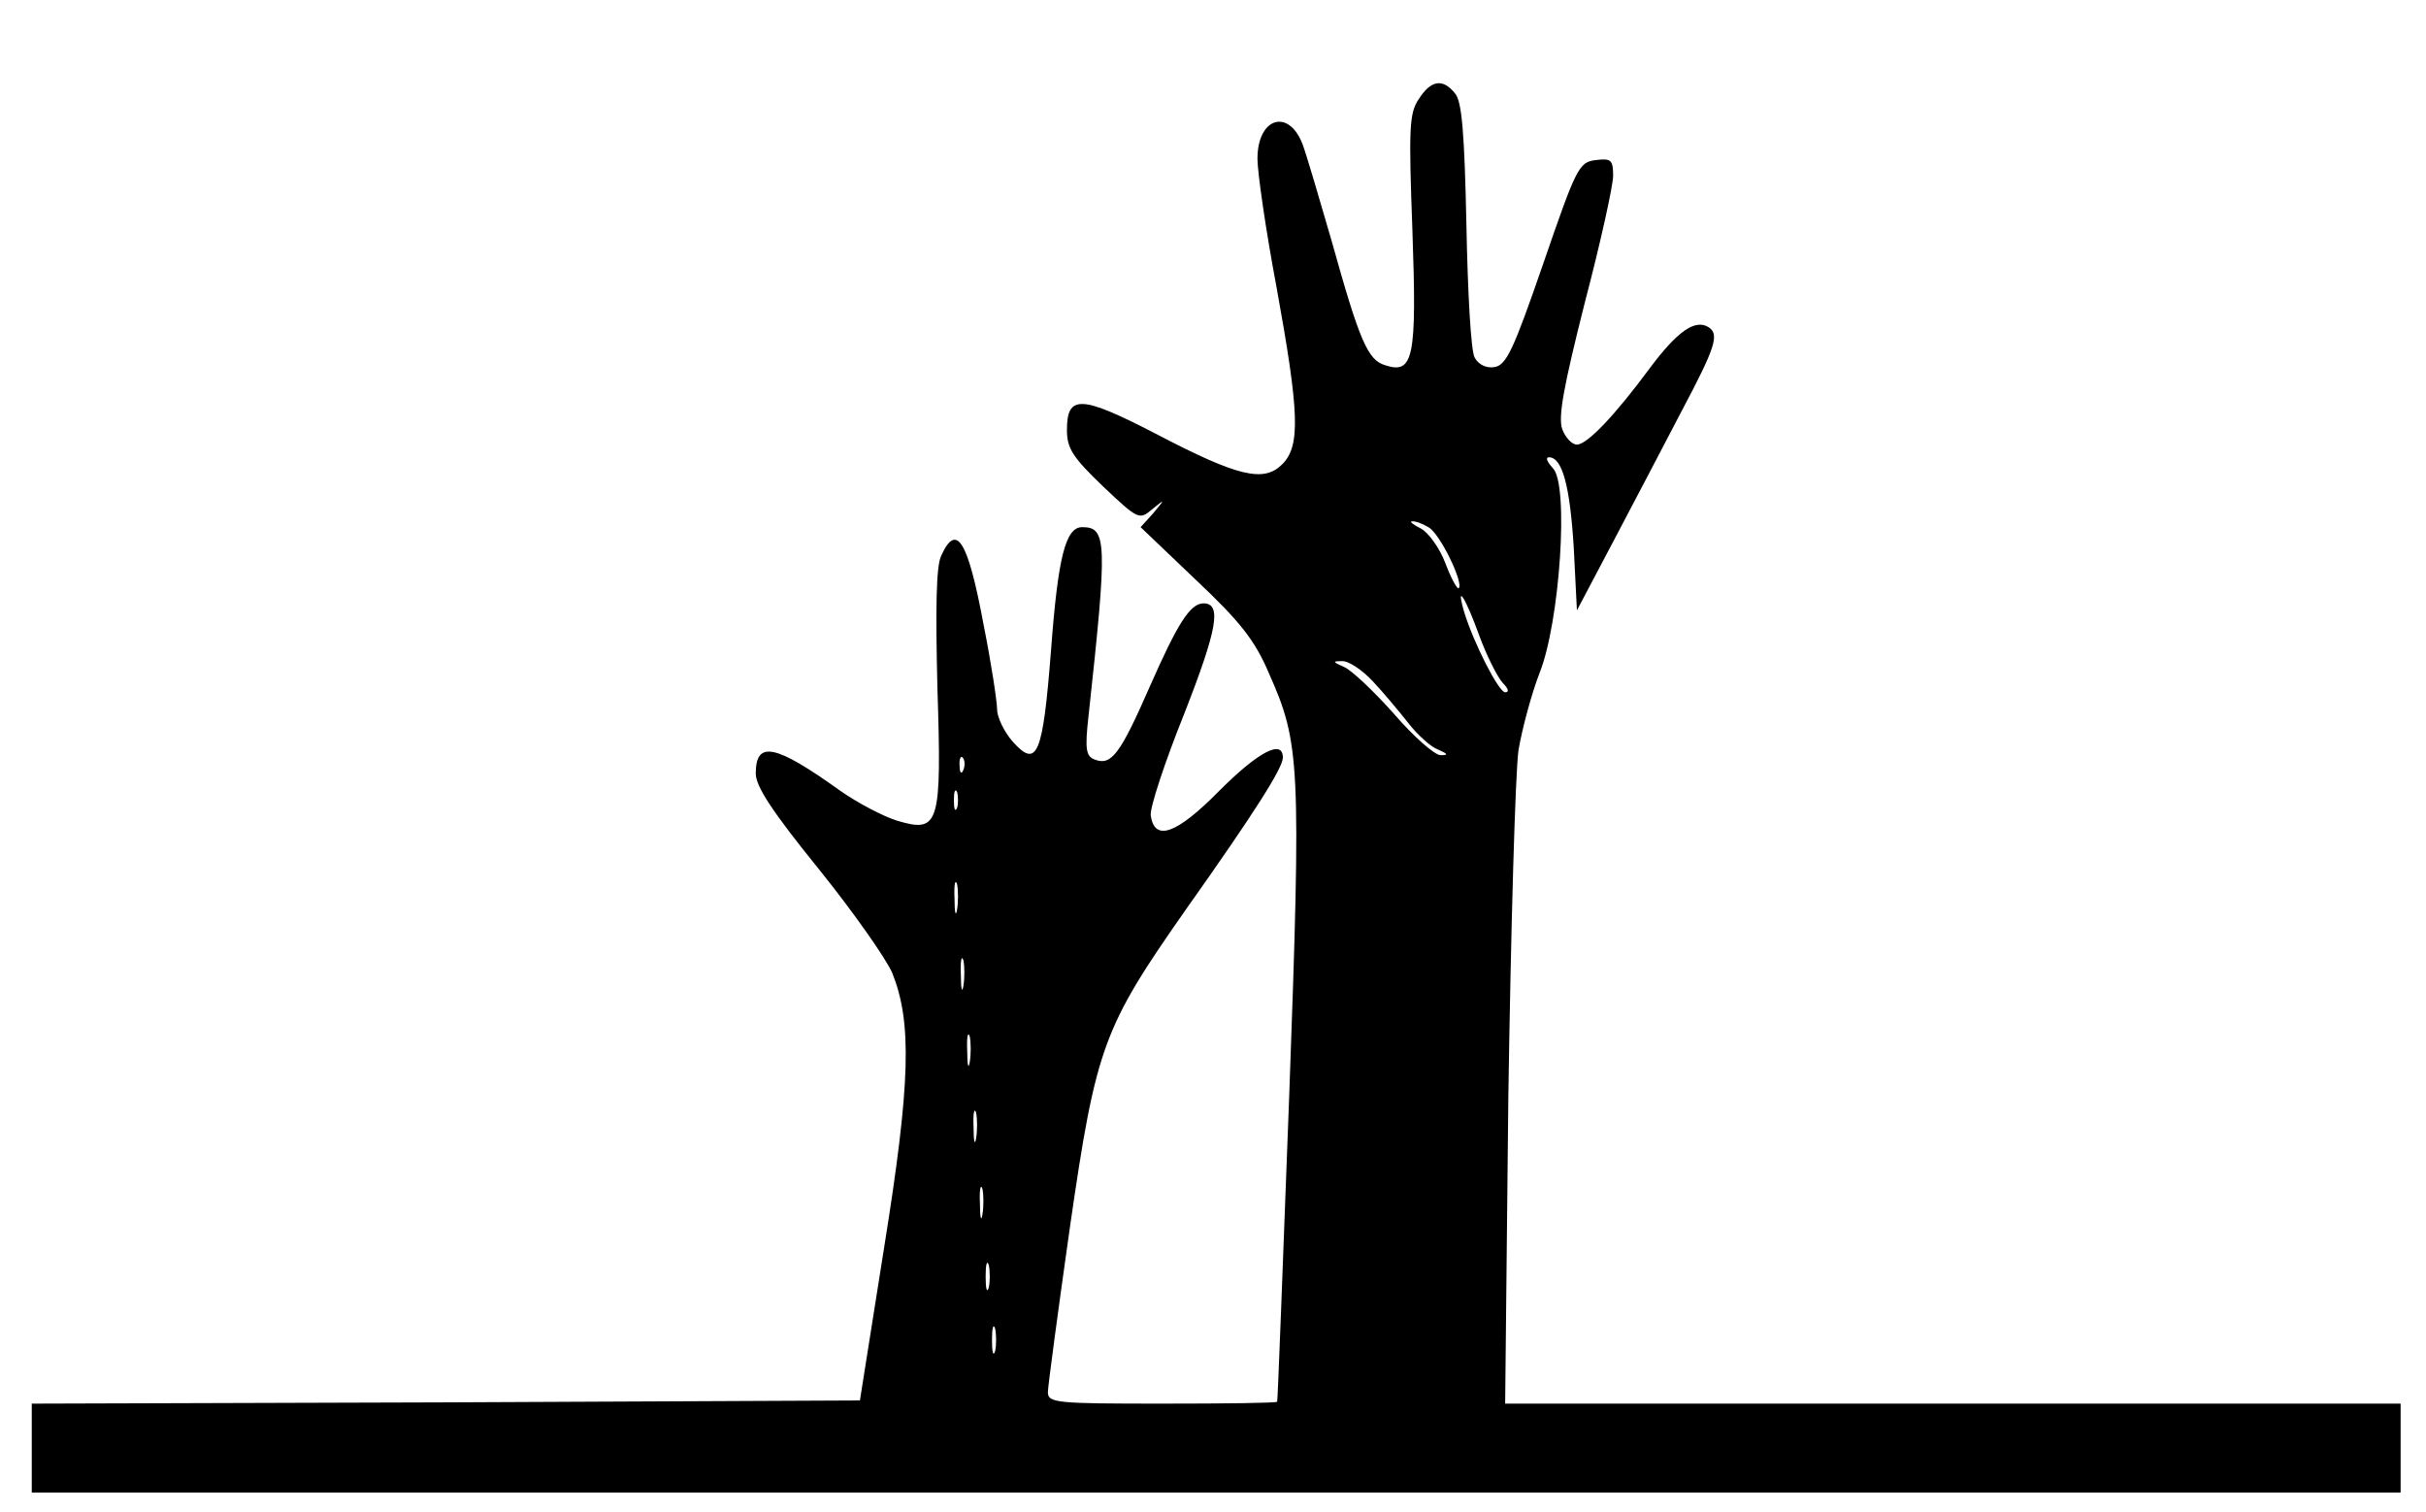 <?xml version="1.0" standalone="no"?>
<!DOCTYPE svg PUBLIC "-//W3C//DTD SVG 20010904//EN"
 "http://www.w3.org/TR/2001/REC-SVG-20010904/DTD/svg10.dtd">
<svg version="1.0" xmlns="http://www.w3.org/2000/svg"
 width="382pt" height="238pt" viewBox="0 0 382 238"
 preserveAspectRatio="xMidYMid meet">

<g transform="translate(0,238) scale(0.1,-0.1)"
fill="#000000" stroke="none">
<path d="M2234 2224 c-15 -22 -16 -46 -10 -207 7 -200 2 -227 -43 -212 -27 8
-40 37 -84 195 -20 69 -40 137 -46 153 -22 57 -71 42 -71 -23 0 -21 13 -112
30 -202 36 -198 38 -250 9 -279 -29 -29 -69 -20 -199 48 -118 61 -140 62 -140
6 0 -29 9 -43 57 -89 55 -52 57 -53 77 -36 21 17 21 17 2 -6 l-20 -22 87 -83
c69 -65 93 -95 115 -147 49 -110 51 -141 32 -665 -10 -264 -18 -481 -19 -482
0 -2 -82 -3 -181 -3 -166 0 -180 1 -180 18 0 9 16 128 35 262 41 283 52 312
183 499 107 151 152 222 152 238 0 30 -39 9 -100 -52 -67 -68 -102 -81 -108
-39 -2 11 22 84 53 161 52 133 59 173 30 173 -21 0 -41 -32 -85 -132 -46 -105
-60 -124 -86 -114 -14 5 -16 16 -10 69 30 275 29 297 -10 297 -26 0 -38 -46
-49 -193 -13 -167 -22 -188 -61 -144 -13 15 -24 38 -24 50 0 12 -9 72 -21 132
-25 135 -43 163 -67 110 -8 -16 -9 -82 -6 -207 7 -218 3 -230 -64 -210 -22 7
-62 28 -89 47 -102 73 -133 80 -133 27 0 -20 26 -60 99 -150 54 -67 106 -141
116 -164 31 -78 29 -172 -13 -433 l-38 -240 -652 -3 -652 -2 0 -70 0 -70 1865
0 1865 0 0 70 0 70 -705 0 -705 0 5 483 c4 265 11 511 16 546 6 35 21 90 33
121 32 79 47 298 21 323 -9 10 -12 17 -6 17 21 0 33 -45 39 -142 l5 -99 57
108 c31 59 80 152 108 206 53 100 60 121 42 132 -21 13 -49 -7 -91 -63 -56
-76 -100 -122 -116 -122 -8 0 -18 11 -23 24 -7 19 2 67 35 198 25 95 45 186
45 201 0 25 -3 28 -27 25 -27 -3 -31 -12 -83 -163 -47 -136 -58 -160 -77 -163
-13 -2 -25 4 -31 15 -6 10 -11 104 -13 209 -3 143 -7 195 -18 207 -19 24 -38
21 -57 -9z m15 -674 c18 -9 56 -88 48 -96 -2 -3 -12 15 -21 39 -9 24 -27 49
-39 55 -12 6 -18 11 -14 11 5 1 16 -3 26 -9z m80 -170 c12 -33 29 -66 37 -75
9 -9 11 -15 4 -15 -10 0 -50 78 -65 128 -13 46 3 20 24 -38z m-168 -72 c17
-18 42 -48 57 -67 14 -18 35 -37 46 -41 16 -7 17 -9 5 -9 -9 -1 -43 29 -74 65
-32 36 -68 70 -79 74 -18 8 -18 9 -3 9 10 1 32 -14 48 -31z m-644 -140 c-3 -8
-6 -5 -6 6 -1 11 2 17 5 13 3 -3 4 -12 1 -19z m-10 -60 c-3 -7 -5 -2 -5 12 0
14 2 19 5 13 2 -7 2 -19 0 -25z m0 -160 c-2 -13 -4 -5 -4 17 -1 22 1 32 4 23
2 -10 2 -28 0 -40z m10 -120 c-2 -13 -4 -5 -4 17 -1 22 1 32 4 23 2 -10 2 -28
0 -40z m10 -120 c-2 -13 -4 -5 -4 17 -1 22 1 32 4 23 2 -10 2 -28 0 -40z m10
-120 c-2 -13 -4 -5 -4 17 -1 22 1 32 4 23 2 -10 2 -28 0 -40z m10 -120 c-2
-13 -4 -5 -4 17 -1 22 1 32 4 23 2 -10 2 -28 0 -40z m10 -115 c-3 -10 -5 -2
-5 17 0 19 2 27 5 18 2 -10 2 -26 0 -35z m10 -100 c-3 -10 -5 -2 -5 17 0 19 2
27 5 18 2 -10 2 -26 0 -35z"/>
</g>
</svg>
